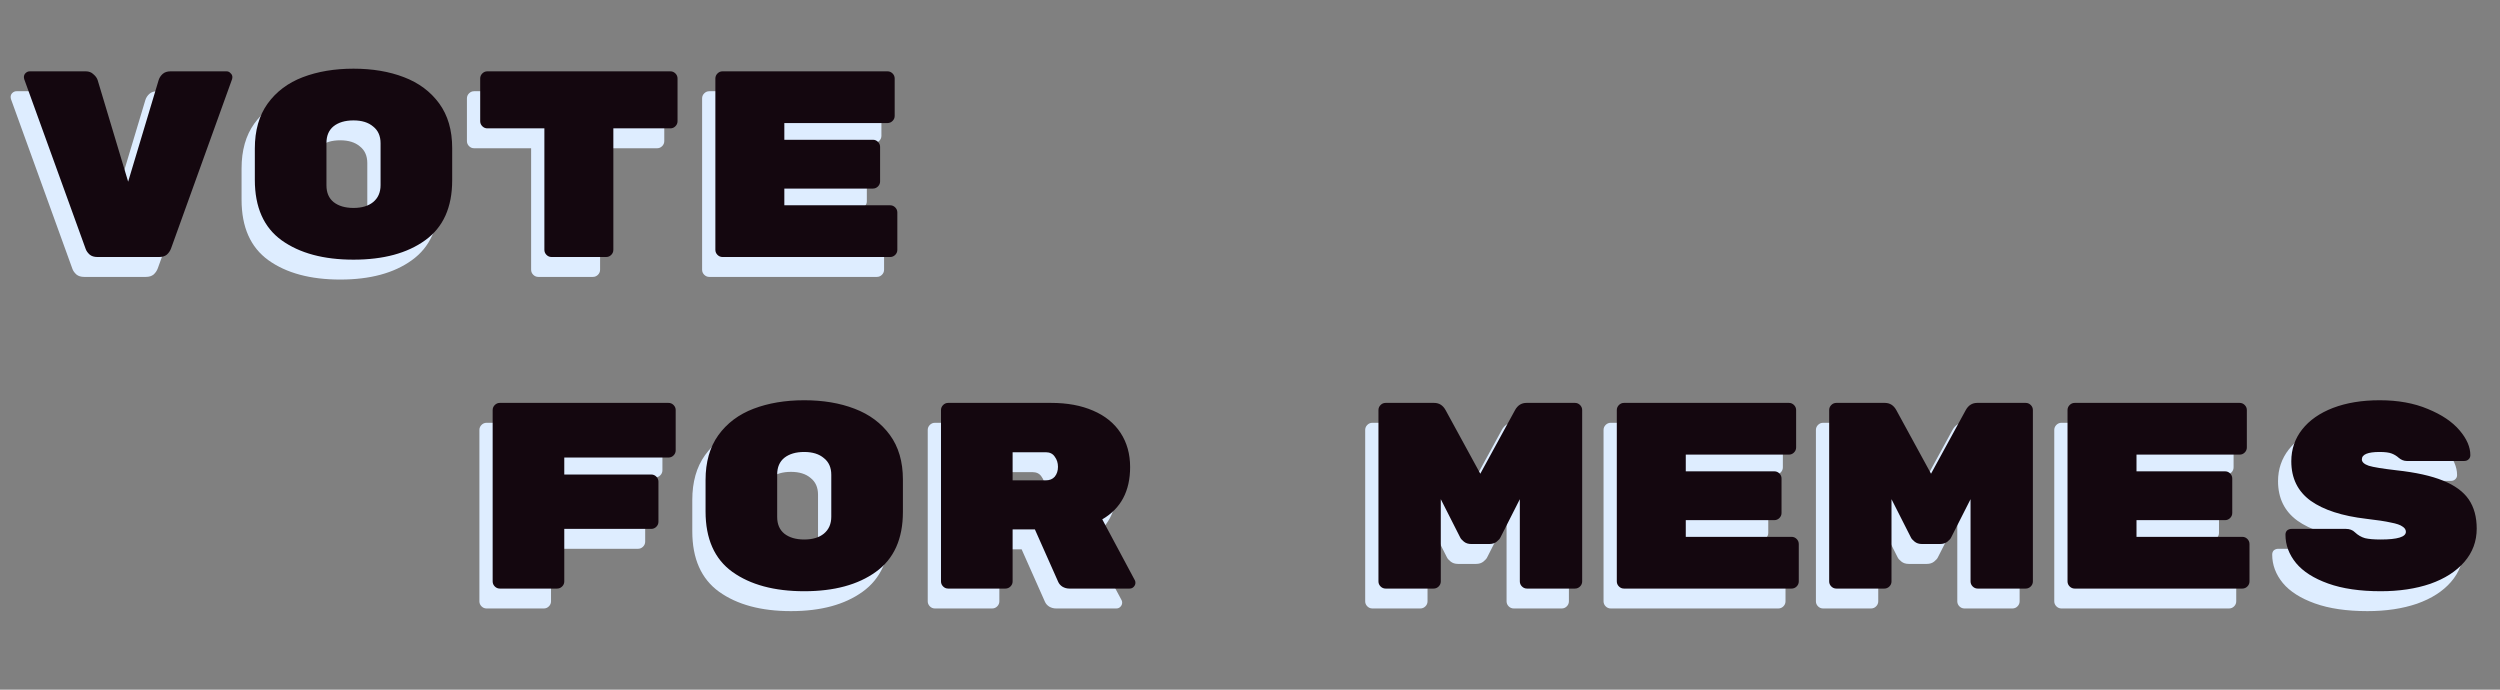<svg width="377" height="104" viewBox="0 0 377 104" fill="none" xmlns="http://www.w3.org/2000/svg">
<rect x="0" y="0" width="377" height="104" fill="#808080" stroke="none"/>
<path d="M32.164 13.757C32.404 13.757 32.605 13.85 32.764 14.037C32.951 14.197 33.044 14.397 33.044 14.637L33.005 14.917L23.805 40.437C23.671 40.81 23.458 41.13 23.165 41.397C22.871 41.637 22.485 41.757 22.005 41.757H12.684C12.204 41.757 11.818 41.637 11.524 41.397C11.231 41.13 11.031 40.85 10.925 40.557L1.644 14.917L1.604 14.637C1.604 14.397 1.684 14.197 1.844 14.037C2.031 13.85 2.244 13.757 2.484 13.757H10.925C11.405 13.757 11.791 13.903 12.085 14.197C12.405 14.463 12.618 14.757 12.725 15.077L17.325 30.397L21.924 15.077C22.031 14.73 22.231 14.424 22.524 14.157C22.818 13.89 23.218 13.757 23.724 13.757H32.164ZM66.189 30.197C66.189 34.277 64.829 37.29 62.109 39.237C59.416 41.184 55.816 42.157 51.309 42.157C46.802 42.157 43.189 41.184 40.469 39.237C37.776 37.29 36.429 34.25 36.429 30.117V25.397C36.429 22.677 37.069 20.424 38.349 18.637C39.656 16.823 41.429 15.49 43.669 14.637C45.909 13.784 48.456 13.357 51.309 13.357C54.162 13.357 56.696 13.784 58.909 14.637C61.149 15.49 62.922 16.81 64.229 18.597C65.535 20.384 66.189 22.623 66.189 25.317V30.197ZM47.229 30.957C47.229 32.05 47.589 32.89 48.309 33.477C49.056 34.063 50.056 34.357 51.309 34.357C52.562 34.357 53.549 34.063 54.269 33.477C55.016 32.864 55.389 32.01 55.389 30.917V24.597C55.389 23.503 55.016 22.663 54.269 22.077C53.549 21.463 52.562 21.157 51.309 21.157C50.056 21.157 49.056 21.45 48.309 22.037C47.589 22.623 47.229 23.463 47.229 24.557V30.957ZM99.093 13.757C99.386 13.757 99.64 13.864 99.853 14.077C100.067 14.29 100.173 14.543 100.173 14.837V21.277C100.173 21.57 100.067 21.823 99.853 22.037C99.64 22.25 99.386 22.357 99.093 22.357H90.493V40.677C90.493 40.97 90.386 41.224 90.173 41.437C89.96 41.65 89.707 41.757 89.413 41.757H81.173C80.88 41.757 80.626 41.65 80.413 41.437C80.2 41.224 80.093 40.97 80.093 40.677V22.357H71.493C71.2 22.357 70.947 22.25 70.733 22.037C70.52 21.823 70.413 21.57 70.413 21.277V14.837C70.413 14.543 70.52 14.29 70.733 14.077C70.947 13.864 71.2 13.757 71.493 13.757H99.093ZM132.238 33.957C132.531 33.957 132.784 34.063 132.998 34.277C133.211 34.49 133.318 34.743 133.318 35.037V40.677C133.318 40.97 133.211 41.224 132.998 41.437C132.784 41.65 132.531 41.757 132.238 41.757H106.958C106.664 41.757 106.411 41.65 106.198 41.437C105.984 41.224 105.878 40.97 105.878 40.677V14.837C105.878 14.543 105.984 14.29 106.198 14.077C106.411 13.864 106.664 13.757 106.958 13.757H131.838C132.131 13.757 132.384 13.864 132.598 14.077C132.811 14.29 132.918 14.543 132.918 14.837V20.477C132.918 20.77 132.811 21.023 132.598 21.237C132.384 21.45 132.131 21.557 131.838 21.557L116.278 21.557V24.077L129.638 24.077C129.931 24.077 130.184 24.183 130.398 24.397C130.611 24.61 130.718 24.863 130.718 25.157V30.357C130.718 30.65 130.611 30.904 130.398 31.117C130.184 31.33 129.931 31.437 129.638 31.437L116.278 31.437V33.957H132.238ZM98.813 63.757C99.106 63.757 99.36 63.864 99.573 64.077C99.787 64.29 99.893 64.543 99.893 64.837V70.917C99.893 71.21 99.787 71.463 99.573 71.677C99.36 71.89 99.106 71.997 98.813 71.997H83.093V74.557H96.213C96.507 74.557 96.76 74.663 96.973 74.877C97.186 75.09 97.293 75.344 97.293 75.637V81.677C97.293 81.97 97.186 82.224 96.973 82.437C96.76 82.65 96.507 82.757 96.213 82.757H83.093V90.677C83.093 90.97 82.987 91.224 82.773 91.437C82.56 91.65 82.306 91.757 82.013 91.757H73.373C73.08 91.757 72.826 91.65 72.613 91.437C72.4 91.224 72.293 90.97 72.293 90.677V64.837C72.293 64.543 72.4 64.29 72.613 64.077C72.826 63.864 73.08 63.757 73.373 63.757H98.813ZM134.158 80.197C134.158 84.277 132.798 87.29 130.078 89.237C127.384 91.183 123.784 92.157 119.278 92.157C114.771 92.157 111.158 91.183 108.438 89.237C105.744 87.29 104.398 84.25 104.398 80.117V75.397C104.398 72.677 105.038 70.424 106.318 68.637C107.624 66.823 109.398 65.49 111.638 64.637C113.878 63.783 116.424 63.357 119.278 63.357C122.131 63.357 124.664 63.783 126.878 64.637C129.118 65.49 130.891 66.81 132.198 68.597C133.504 70.383 134.158 72.624 134.158 75.317V80.197ZM115.198 80.957C115.198 82.05 115.558 82.89 116.278 83.477C117.024 84.064 118.024 84.357 119.278 84.357C120.531 84.357 121.518 84.064 122.238 83.477C122.984 82.864 123.358 82.01 123.358 80.917V74.597C123.358 73.504 122.984 72.663 122.238 72.077C121.518 71.463 120.531 71.157 119.278 71.157C118.024 71.157 117.024 71.45 116.278 72.037C115.558 72.624 115.198 73.463 115.198 74.557V80.957ZM169.142 90.517C169.195 90.624 169.222 90.743 169.222 90.877C169.222 91.117 169.129 91.33 168.942 91.517C168.782 91.677 168.582 91.757 168.342 91.757H159.262C158.889 91.757 158.542 91.663 158.222 91.477C157.929 91.29 157.715 91.05 157.582 90.757L154.062 82.837H150.702V90.677C150.702 90.97 150.595 91.224 150.382 91.437C150.169 91.65 149.915 91.757 149.622 91.757H140.982C140.689 91.757 140.435 91.65 140.222 91.437C140.009 91.224 139.902 90.97 139.902 90.677V64.837C139.902 64.543 140.009 64.29 140.222 64.077C140.435 63.864 140.689 63.757 140.982 63.757H156.542C158.942 63.757 161.035 64.144 162.822 64.917C164.635 65.69 166.022 66.81 166.982 68.277C167.942 69.743 168.422 71.463 168.422 73.437C168.422 77.064 167.022 79.69 164.222 81.317L169.142 90.517ZM155.702 75.437C156.289 75.437 156.742 75.25 157.062 74.877C157.382 74.477 157.542 73.984 157.542 73.397C157.542 72.81 157.382 72.303 157.062 71.877C156.769 71.424 156.315 71.197 155.702 71.197H150.702V75.437H155.702ZM226.471 64.837C226.871 64.117 227.444 63.757 228.191 63.757H235.511C235.804 63.757 236.057 63.864 236.271 64.077C236.484 64.29 236.591 64.543 236.591 64.837V90.677C236.591 90.97 236.484 91.224 236.271 91.437C236.057 91.65 235.804 91.757 235.511 91.757H228.271C227.977 91.757 227.724 91.65 227.511 91.437C227.297 91.224 227.191 90.97 227.191 90.677V78.277L224.271 84.037C224.191 84.224 224.004 84.437 223.711 84.677C223.417 84.917 223.044 85.037 222.591 85.037H219.871C219.417 85.037 219.044 84.917 218.751 84.677C218.457 84.437 218.271 84.224 218.191 84.037L215.271 78.277V90.677C215.271 90.97 215.164 91.224 214.951 91.437C214.737 91.65 214.484 91.757 214.191 91.757H206.951C206.657 91.757 206.404 91.65 206.191 91.437C205.977 91.224 205.871 90.97 205.871 90.677V64.837C205.871 64.543 205.977 64.29 206.191 64.077C206.404 63.864 206.657 63.757 206.951 63.757H214.271C215.017 63.757 215.591 64.117 215.991 64.837L221.231 74.437L226.471 64.837ZM268.175 83.957C268.468 83.957 268.722 84.064 268.935 84.277C269.148 84.49 269.255 84.743 269.255 85.037V90.677C269.255 90.97 269.148 91.224 268.935 91.437C268.722 91.65 268.468 91.757 268.175 91.757H242.895C242.602 91.757 242.348 91.65 242.135 91.437C241.922 91.224 241.815 90.97 241.815 90.677V64.837C241.815 64.543 241.922 64.29 242.135 64.077C242.348 63.864 242.602 63.757 242.895 63.757L267.775 63.757C268.068 63.757 268.322 63.864 268.535 64.077C268.748 64.29 268.855 64.543 268.855 64.837V70.477C268.855 70.77 268.748 71.023 268.535 71.237C268.322 71.45 268.068 71.557 267.775 71.557H252.215V74.077H265.575C265.868 74.077 266.122 74.183 266.335 74.397C266.548 74.61 266.655 74.864 266.655 75.157V80.357C266.655 80.65 266.548 80.903 266.335 81.117C266.122 81.33 265.868 81.437 265.575 81.437H252.215V83.957H268.175ZM294.439 64.837C294.839 64.117 295.413 63.757 296.159 63.757H303.479C303.773 63.757 304.026 63.864 304.239 64.077C304.453 64.29 304.559 64.543 304.559 64.837V90.677C304.559 90.97 304.453 91.224 304.239 91.437C304.026 91.65 303.773 91.757 303.479 91.757H296.239C295.946 91.757 295.693 91.65 295.479 91.437C295.266 91.224 295.159 90.97 295.159 90.677V78.277L292.239 84.037C292.159 84.224 291.973 84.437 291.679 84.677C291.386 84.917 291.013 85.037 290.559 85.037H287.839C287.386 85.037 287.013 84.917 286.719 84.677C286.426 84.437 286.239 84.224 286.159 84.037L283.239 78.277V90.677C283.239 90.97 283.133 91.224 282.919 91.437C282.706 91.65 282.453 91.757 282.159 91.757H274.919C274.626 91.757 274.373 91.65 274.159 91.437C273.946 91.224 273.839 90.97 273.839 90.677V64.837C273.839 64.543 273.946 64.29 274.159 64.077C274.373 63.864 274.626 63.757 274.919 63.757H282.239C282.986 63.757 283.559 64.117 283.959 64.837L289.199 74.437L294.439 64.837ZM336.144 83.957C336.437 83.957 336.691 84.064 336.904 84.277C337.117 84.49 337.224 84.743 337.224 85.037V90.677C337.224 90.97 337.117 91.224 336.904 91.437C336.691 91.65 336.437 91.757 336.144 91.757H310.864C310.571 91.757 310.317 91.65 310.104 91.437C309.891 91.224 309.784 90.97 309.784 90.677V64.837C309.784 64.543 309.891 64.29 310.104 64.077C310.317 63.864 310.571 63.757 310.864 63.757H335.744C336.037 63.757 336.291 63.864 336.504 64.077C336.717 64.29 336.824 64.543 336.824 64.837V70.477C336.824 70.77 336.717 71.023 336.504 71.237C336.291 71.45 336.037 71.557 335.744 71.557H320.184V74.077H333.544C333.837 74.077 334.091 74.183 334.304 74.397C334.517 74.61 334.624 74.864 334.624 75.157V80.357C334.624 80.65 334.517 80.903 334.304 81.117C334.091 81.33 333.837 81.437 333.544 81.437H320.184V83.957H336.144ZM359.368 73.917C362.302 74.237 364.648 74.757 366.408 75.477C368.195 76.197 369.488 77.144 370.288 78.317C371.088 79.49 371.488 80.957 371.488 82.717C371.488 84.637 370.862 86.317 369.608 87.757C368.382 89.17 366.675 90.263 364.488 91.037C362.302 91.784 359.808 92.157 357.008 92.157C353.888 92.157 351.248 91.77 349.088 90.997C346.928 90.224 345.315 89.197 344.248 87.917C343.182 86.61 342.648 85.183 342.648 83.637C342.648 83.37 342.728 83.157 342.888 82.997C343.075 82.837 343.302 82.757 343.568 82.757H351.768C352.328 82.757 352.782 82.93 353.128 83.277C353.582 83.704 354.088 83.997 354.648 84.157C355.208 84.29 355.995 84.357 357.008 84.357C359.542 84.357 360.808 83.97 360.808 83.197C360.808 82.877 360.635 82.61 360.288 82.397C359.968 82.157 359.382 81.957 358.528 81.797C357.702 81.61 356.475 81.424 354.848 81.237C351.195 80.81 348.395 79.903 346.448 78.517C344.502 77.103 343.528 75.117 343.528 72.557C343.528 70.743 344.075 69.144 345.168 67.757C346.262 66.37 347.808 65.29 349.808 64.517C351.835 63.743 354.182 63.357 356.848 63.357C359.622 63.357 362.048 63.797 364.128 64.677C366.208 65.53 367.795 66.597 368.888 67.877C369.982 69.157 370.528 70.41 370.528 71.637C370.528 71.903 370.435 72.117 370.248 72.277C370.088 72.437 369.862 72.517 369.568 72.517H360.968C360.515 72.517 360.102 72.357 359.728 72.037C359.435 71.77 359.088 71.557 358.688 71.397C358.288 71.237 357.675 71.157 356.848 71.157C355.062 71.157 354.168 71.53 354.168 72.277C354.168 72.677 354.515 72.997 355.208 73.237C355.902 73.45 357.288 73.677 359.368 73.917Z" fill="#DEEDFF"/>
<path d="M34.164 10.757C34.404 10.757 34.605 10.85 34.764 11.037C34.951 11.197 35.044 11.397 35.044 11.637L35.005 11.917L25.805 37.437C25.671 37.81 25.458 38.13 25.165 38.397C24.871 38.637 24.485 38.757 24.005 38.757H14.684C14.204 38.757 13.818 38.637 13.524 38.397C13.231 38.13 13.031 37.85 12.925 37.557L3.644 11.917L3.604 11.637C3.604 11.397 3.684 11.197 3.844 11.037C4.031 10.85 4.244 10.757 4.484 10.757H12.925C13.405 10.757 13.791 10.903 14.085 11.197C14.405 11.463 14.618 11.757 14.725 12.077L19.325 27.397L23.924 12.077C24.031 11.73 24.231 11.424 24.524 11.157C24.818 10.89 25.218 10.757 25.724 10.757H34.164ZM68.189 27.197C68.189 31.277 66.829 34.29 64.109 36.237C61.416 38.184 57.816 39.157 53.309 39.157C48.802 39.157 45.189 38.184 42.469 36.237C39.776 34.29 38.429 31.25 38.429 27.117V22.397C38.429 19.677 39.069 17.424 40.349 15.637C41.656 13.823 43.429 12.49 45.669 11.637C47.909 10.784 50.456 10.357 53.309 10.357C56.162 10.357 58.696 10.784 60.909 11.637C63.149 12.49 64.922 13.81 66.229 15.597C67.535 17.384 68.189 19.623 68.189 22.317V27.197ZM49.229 27.957C49.229 29.05 49.589 29.89 50.309 30.477C51.056 31.064 52.056 31.357 53.309 31.357C54.562 31.357 55.549 31.064 56.269 30.477C57.016 29.863 57.389 29.01 57.389 27.917V21.597C57.389 20.503 57.016 19.663 56.269 19.077C55.549 18.463 54.562 18.157 53.309 18.157C52.056 18.157 51.056 18.45 50.309 19.037C49.589 19.623 49.229 20.463 49.229 21.557V27.957ZM101.093 10.757C101.387 10.757 101.64 10.864 101.853 11.077C102.067 11.29 102.173 11.543 102.173 11.837V18.277C102.173 18.57 102.067 18.823 101.853 19.037C101.64 19.25 101.387 19.357 101.093 19.357H92.493V37.677C92.493 37.97 92.386 38.224 92.173 38.437C91.96 38.65 91.707 38.757 91.413 38.757H83.173C82.88 38.757 82.626 38.65 82.413 38.437C82.2 38.224 82.093 37.97 82.093 37.677V19.357H73.493C73.2 19.357 72.947 19.25 72.733 19.037C72.52 18.823 72.413 18.57 72.413 18.277V11.837C72.413 11.543 72.52 11.29 72.733 11.077C72.947 10.864 73.2 10.757 73.493 10.757H101.093ZM134.238 30.957C134.531 30.957 134.784 31.064 134.998 31.277C135.211 31.49 135.318 31.744 135.318 32.037V37.677C135.318 37.97 135.211 38.224 134.998 38.437C134.784 38.65 134.531 38.757 134.238 38.757H108.958C108.664 38.757 108.411 38.65 108.198 38.437C107.984 38.224 107.878 37.97 107.878 37.677V11.837C107.878 11.543 107.984 11.29 108.198 11.077C108.411 10.864 108.664 10.757 108.958 10.757H133.838C134.131 10.757 134.384 10.864 134.598 11.077C134.811 11.29 134.918 11.543 134.918 11.837V17.477C134.918 17.77 134.811 18.023 134.598 18.237C134.384 18.45 134.131 18.557 133.838 18.557L118.278 18.557V21.077L131.638 21.077C131.931 21.077 132.184 21.183 132.398 21.397C132.611 21.61 132.718 21.863 132.718 22.157V27.357C132.718 27.65 132.611 27.904 132.398 28.117C132.184 28.33 131.931 28.437 131.638 28.437L118.278 28.437V30.957L134.238 30.957ZM100.813 60.757C101.107 60.757 101.36 60.864 101.573 61.077C101.787 61.29 101.893 61.544 101.893 61.837V67.917C101.893 68.21 101.787 68.463 101.573 68.677C101.36 68.89 101.107 68.997 100.813 68.997H85.093V71.557H98.213C98.507 71.557 98.76 71.663 98.973 71.877C99.186 72.09 99.293 72.344 99.293 72.637V78.677C99.293 78.97 99.186 79.224 98.973 79.437C98.76 79.65 98.507 79.757 98.213 79.757H85.093V87.677C85.093 87.97 84.987 88.224 84.773 88.437C84.56 88.65 84.306 88.757 84.013 88.757H75.373C75.08 88.757 74.826 88.65 74.613 88.437C74.4 88.224 74.293 87.97 74.293 87.677V61.837C74.293 61.544 74.4 61.29 74.613 61.077C74.826 60.864 75.08 60.757 75.373 60.757H100.813ZM136.158 77.197C136.158 81.277 134.798 84.29 132.078 86.237C129.384 88.183 125.784 89.157 121.278 89.157C116.771 89.157 113.158 88.183 110.438 86.237C107.744 84.29 106.398 81.25 106.398 77.117V72.397C106.398 69.677 107.038 67.424 108.318 65.637C109.624 63.824 111.398 62.49 113.638 61.637C115.878 60.783 118.424 60.357 121.278 60.357C124.131 60.357 126.664 60.783 128.878 61.637C131.118 62.49 132.891 63.81 134.198 65.597C135.504 67.383 136.158 69.624 136.158 72.317V77.197ZM117.198 77.957C117.198 79.05 117.558 79.89 118.278 80.477C119.024 81.064 120.024 81.357 121.278 81.357C122.531 81.357 123.518 81.064 124.238 80.477C124.984 79.864 125.358 79.01 125.358 77.917V71.597C125.358 70.504 124.984 69.663 124.238 69.077C123.518 68.463 122.531 68.157 121.278 68.157C120.024 68.157 119.024 68.45 118.278 69.037C117.558 69.624 117.198 70.463 117.198 71.557V77.957ZM171.142 87.517C171.195 87.624 171.222 87.743 171.222 87.877C171.222 88.117 171.129 88.33 170.942 88.517C170.782 88.677 170.582 88.757 170.342 88.757H161.262C160.889 88.757 160.542 88.663 160.222 88.477C159.929 88.29 159.715 88.05 159.582 87.757L156.062 79.837H152.702V87.677C152.702 87.97 152.595 88.224 152.382 88.437C152.169 88.65 151.915 88.757 151.622 88.757H142.982C142.689 88.757 142.435 88.65 142.222 88.437C142.009 88.224 141.902 87.97 141.902 87.677V61.837C141.902 61.544 142.009 61.29 142.222 61.077C142.435 60.864 142.689 60.757 142.982 60.757H158.542C160.942 60.757 163.035 61.144 164.822 61.917C166.635 62.69 168.022 63.81 168.982 65.277C169.942 66.743 170.422 68.463 170.422 70.437C170.422 74.064 169.022 76.69 166.222 78.317L171.142 87.517ZM157.702 72.437C158.289 72.437 158.742 72.25 159.062 71.877C159.382 71.477 159.542 70.984 159.542 70.397C159.542 69.81 159.382 69.303 159.062 68.877C158.769 68.424 158.315 68.197 157.702 68.197H152.702V72.437H157.702ZM228.471 61.837C228.871 61.117 229.444 60.757 230.191 60.757H237.511C237.804 60.757 238.057 60.864 238.271 61.077C238.484 61.29 238.591 61.544 238.591 61.837V87.677C238.591 87.97 238.484 88.224 238.271 88.437C238.057 88.65 237.804 88.757 237.511 88.757H230.271C229.977 88.757 229.724 88.65 229.511 88.437C229.297 88.224 229.191 87.97 229.191 87.677V75.277L226.271 81.037C226.191 81.224 226.004 81.437 225.711 81.677C225.417 81.917 225.044 82.037 224.591 82.037H221.871C221.417 82.037 221.044 81.917 220.751 81.677C220.457 81.437 220.271 81.224 220.191 81.037L217.271 75.277V87.677C217.271 87.97 217.164 88.224 216.951 88.437C216.737 88.65 216.484 88.757 216.191 88.757H208.951C208.657 88.757 208.404 88.65 208.191 88.437C207.977 88.224 207.871 87.97 207.871 87.677V61.837C207.871 61.544 207.977 61.29 208.191 61.077C208.404 60.864 208.657 60.757 208.951 60.757H216.271C217.017 60.757 217.591 61.117 217.991 61.837L223.231 71.437L228.471 61.837ZM270.175 80.957C270.468 80.957 270.722 81.064 270.935 81.277C271.148 81.49 271.255 81.743 271.255 82.037V87.677C271.255 87.97 271.148 88.224 270.935 88.437C270.722 88.65 270.468 88.757 270.175 88.757H244.895C244.602 88.757 244.348 88.65 244.135 88.437C243.922 88.224 243.815 87.97 243.815 87.677V61.837C243.815 61.544 243.922 61.29 244.135 61.077C244.348 60.864 244.602 60.757 244.895 60.757L269.775 60.757C270.068 60.757 270.322 60.864 270.535 61.077C270.748 61.29 270.855 61.544 270.855 61.837V67.477C270.855 67.77 270.748 68.023 270.535 68.237C270.322 68.45 270.068 68.557 269.775 68.557H254.215V71.077H267.575C267.868 71.077 268.122 71.183 268.335 71.397C268.548 71.61 268.655 71.864 268.655 72.157V77.357C268.655 77.65 268.548 77.903 268.335 78.117C268.122 78.33 267.868 78.437 267.575 78.437H254.215V80.957H270.175ZM296.439 61.837C296.839 61.117 297.413 60.757 298.159 60.757H305.479C305.773 60.757 306.026 60.864 306.239 61.077C306.453 61.29 306.559 61.544 306.559 61.837V87.677C306.559 87.97 306.453 88.224 306.239 88.437C306.026 88.65 305.773 88.757 305.479 88.757H298.239C297.946 88.757 297.693 88.65 297.479 88.437C297.266 88.224 297.159 87.97 297.159 87.677V75.277L294.239 81.037C294.159 81.224 293.973 81.437 293.679 81.677C293.386 81.917 293.013 82.037 292.559 82.037H289.839C289.386 82.037 289.013 81.917 288.719 81.677C288.426 81.437 288.239 81.224 288.159 81.037L285.239 75.277V87.677C285.239 87.97 285.133 88.224 284.919 88.437C284.706 88.65 284.453 88.757 284.159 88.757H276.919C276.626 88.757 276.373 88.65 276.159 88.437C275.946 88.224 275.839 87.97 275.839 87.677V61.837C275.839 61.544 275.946 61.29 276.159 61.077C276.373 60.864 276.626 60.757 276.919 60.757H284.239C284.986 60.757 285.559 61.117 285.959 61.837L291.199 71.437L296.439 61.837ZM338.144 80.957C338.437 80.957 338.691 81.064 338.904 81.277C339.117 81.49 339.224 81.743 339.224 82.037V87.677C339.224 87.97 339.117 88.224 338.904 88.437C338.691 88.65 338.437 88.757 338.144 88.757H312.864C312.571 88.757 312.317 88.65 312.104 88.437C311.891 88.224 311.784 87.97 311.784 87.677V61.837C311.784 61.544 311.891 61.29 312.104 61.077C312.317 60.864 312.571 60.757 312.864 60.757H337.744C338.037 60.757 338.291 60.864 338.504 61.077C338.717 61.29 338.824 61.544 338.824 61.837V67.477C338.824 67.77 338.717 68.023 338.504 68.237C338.291 68.45 338.037 68.557 337.744 68.557H322.184V71.077H335.544C335.837 71.077 336.091 71.183 336.304 71.397C336.517 71.61 336.624 71.864 336.624 72.157V77.357C336.624 77.65 336.517 77.903 336.304 78.117C336.091 78.33 335.837 78.437 335.544 78.437H322.184V80.957H338.144ZM361.368 70.917C364.302 71.237 366.648 71.757 368.408 72.477C370.195 73.197 371.488 74.144 372.288 75.317C373.088 76.49 373.488 77.957 373.488 79.717C373.488 81.637 372.862 83.317 371.608 84.757C370.382 86.17 368.675 87.263 366.488 88.037C364.302 88.784 361.808 89.157 359.008 89.157C355.888 89.157 353.248 88.77 351.088 87.997C348.928 87.224 347.315 86.197 346.248 84.917C345.182 83.61 344.648 82.183 344.648 80.637C344.648 80.37 344.728 80.157 344.888 79.997C345.075 79.837 345.302 79.757 345.568 79.757H353.768C354.328 79.757 354.782 79.93 355.128 80.277C355.582 80.704 356.088 80.997 356.648 81.157C357.208 81.29 357.995 81.357 359.008 81.357C361.542 81.357 362.808 80.97 362.808 80.197C362.808 79.877 362.635 79.61 362.288 79.397C361.968 79.157 361.382 78.957 360.528 78.797C359.702 78.61 358.475 78.424 356.848 78.237C353.195 77.81 350.395 76.903 348.448 75.517C346.502 74.103 345.528 72.117 345.528 69.557C345.528 67.743 346.075 66.144 347.168 64.757C348.262 63.37 349.808 62.29 351.808 61.517C353.835 60.743 356.182 60.357 358.848 60.357C361.622 60.357 364.048 60.797 366.128 61.677C368.208 62.53 369.795 63.597 370.888 64.877C371.982 66.157 372.528 67.41 372.528 68.637C372.528 68.903 372.435 69.117 372.248 69.277C372.088 69.437 371.862 69.517 371.568 69.517H362.968C362.515 69.517 362.102 69.357 361.728 69.037C361.435 68.77 361.088 68.557 360.688 68.397C360.288 68.237 359.675 68.157 358.848 68.157C357.062 68.157 356.168 68.53 356.168 69.277C356.168 69.677 356.515 69.997 357.208 70.237C357.902 70.45 359.288 70.677 361.368 70.917Z" fill="#14070F"/>
</svg>
